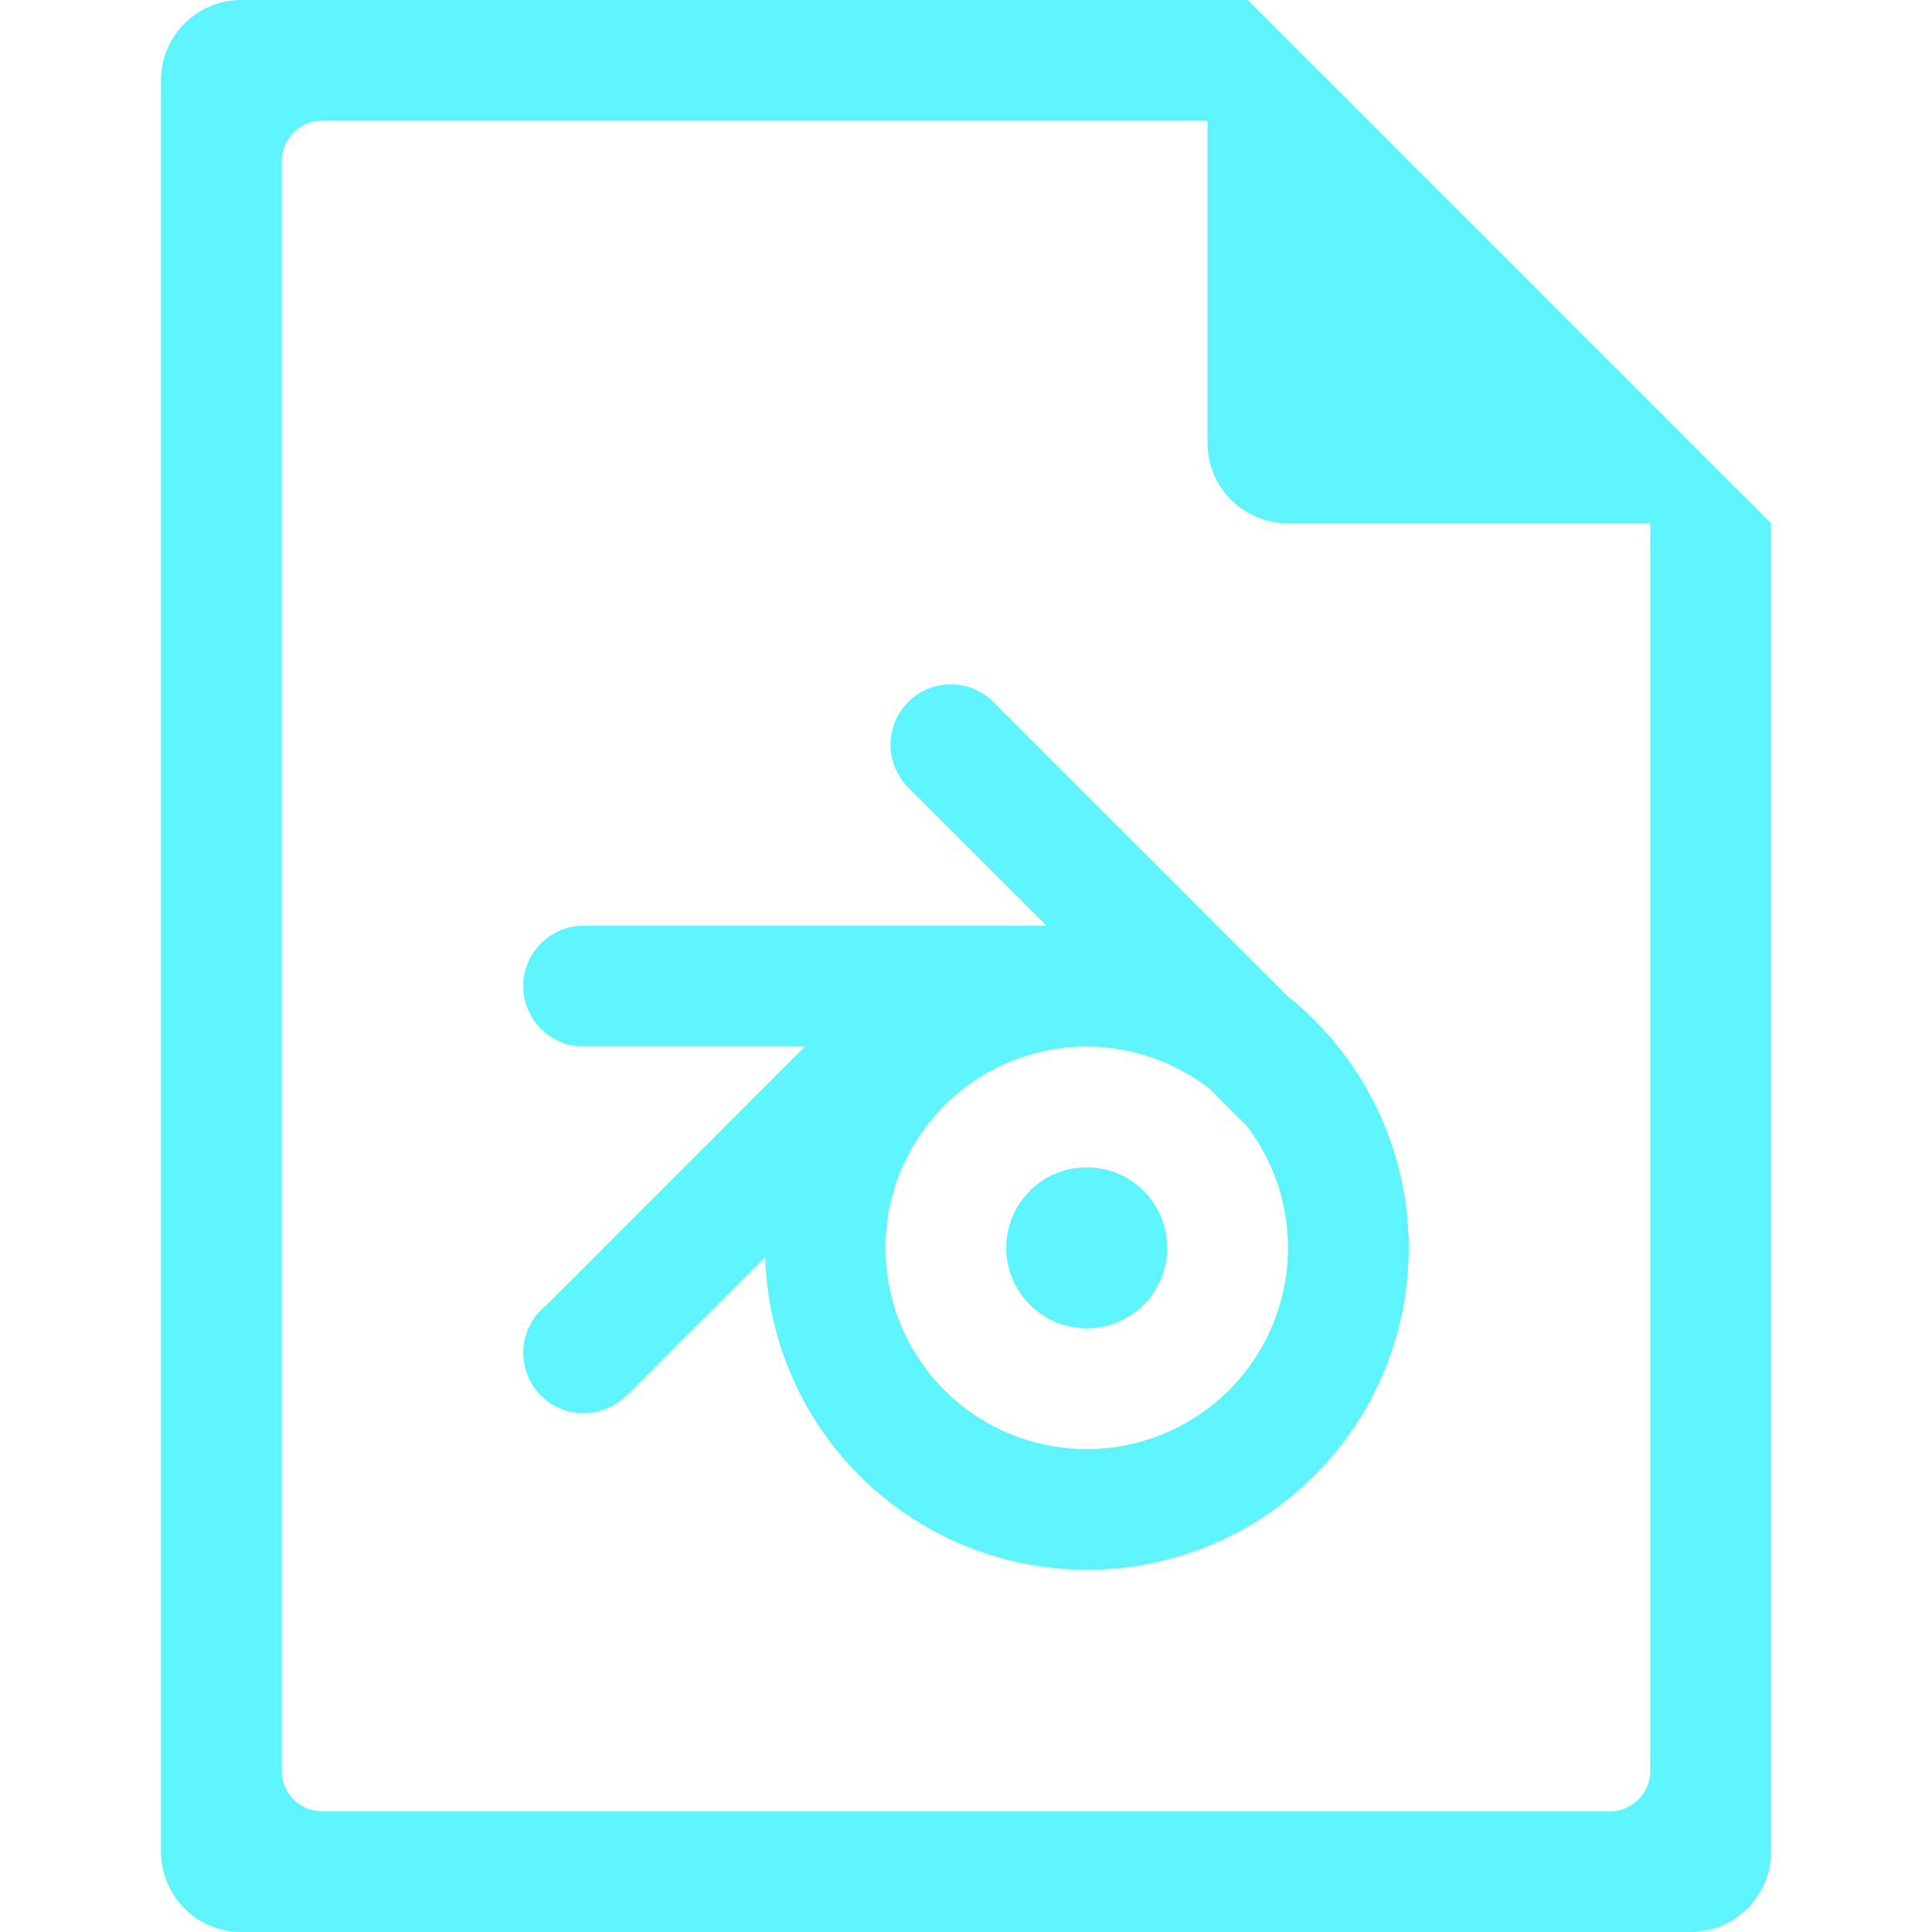 <?xml version="1.0" encoding="UTF-8" standalone="no"?>
<svg
   xmlns:dc="http://purl.org/dc/elements/1.1/"
   xmlns:cc="http://creativecommons.org/ns#"
   xmlns:rdf="http://www.w3.org/1999/02/22-rdf-syntax-ns#"
   xmlns:svg="http://www.w3.org/2000/svg"
   xmlns="http://www.w3.org/2000/svg"
   xmlns:sodipodi="http://sodipodi.sourceforge.net/DTD/sodipodi-0.dtd"
   xmlns:inkscape="http://www.inkscape.org/namespaces/inkscape"
   width="48"
   height="48"
   version="1.1"
   id="svg6"
   sodipodi:docname="application-x-blender.svg"
   inkscape:version="0.92.5 (2060ec1f9f, 2020-04-08)">
  <defs
     id="defs8">
  <style
     id="current-color-scheme"
     type="text/css">
      .ColorScheme-Highlight {
        color:#5DF4FE;
      }
  </style>
  </defs>
  <path
     class="ColorScheme-Highlight"
     style="fill:#5DF4FE"
     d="M 6 0 C 4.892 0 4 0.892 4 2 L 4 46 C 4 47.108 4.892 48 6 48 L 42 48 C 43.108 48 44 47.108 44 46 L 44 13 L 43.416 12.416 L 42 11 L 41 10 L 34 3 L 33 2 L 31.584 0.584 L 31.293 0.293 L 31 0 L 6 0 z M 8 3 L 30 3 L 30 11 C 30 12.108 30.892 13 32 13 L 41 13 L 41 44 C 41 44.277 40.888 44.526 40.707 44.707 C 40.526 44.888 40.277 45 40 45 L 8 45 C 7.723 45 7.474 44.888 7.293 44.707 C 7.112 44.526 7 44.277 7 44 L 7 4 C 7 3.723 7.112 3.474 7.293 3.293 C 7.474 3.112 7.723 3 8 3 z M 23.625 17.002 A 1.5 1.5 0 0 0 22.125 18.502 A 1.5 1.5 0 0 0 22.561 19.557 L 22.557 19.559 L 26 23 L 14.5 23 A 1.5 1.5 0 0 0 13 24.5 A 1.5 1.5 0 0 0 14.5 26 L 20 26 L 13.568 32.434 A 1.5 1.5 0 0 0 13 33.611 A 1.5 1.5 0 0 0 14.5 35.111 A 1.5 1.5 0 0 0 15.584 34.645 C 15.588 34.648 15.589 34.647 15.594 34.65 L 19.012 31.234 A 8 8 0 0 0 27 39.002 A 8 8 0 0 0 35 31.002 A 8 8 0 0 0 32.004 24.762 L 24.732 17.492 A 1.5 1.5 0 0 1 24.73 17.49 A 1.5 1.5 0 0 0 23.625 17.002 z M 27 26.002 A 5 5 0 0 1 30.033 27.035 L 30.9 27.902 L 30.912 27.891 A 5 5 0 0 1 32 31.002 A 5 5 0 0 1 27 36.002 A 5 5 0 0 1 22 31.002 A 5 5 0 0 1 27 26.002 z M 27 29.002 A 2 2 0 0 0 25 31.002 A 2 2 0 0 0 27 33.002 A 2 2 0 0 0 29 31.002 A 2 2 0 0 0 27 29.002 z "
     id="path816" />
</svg>
